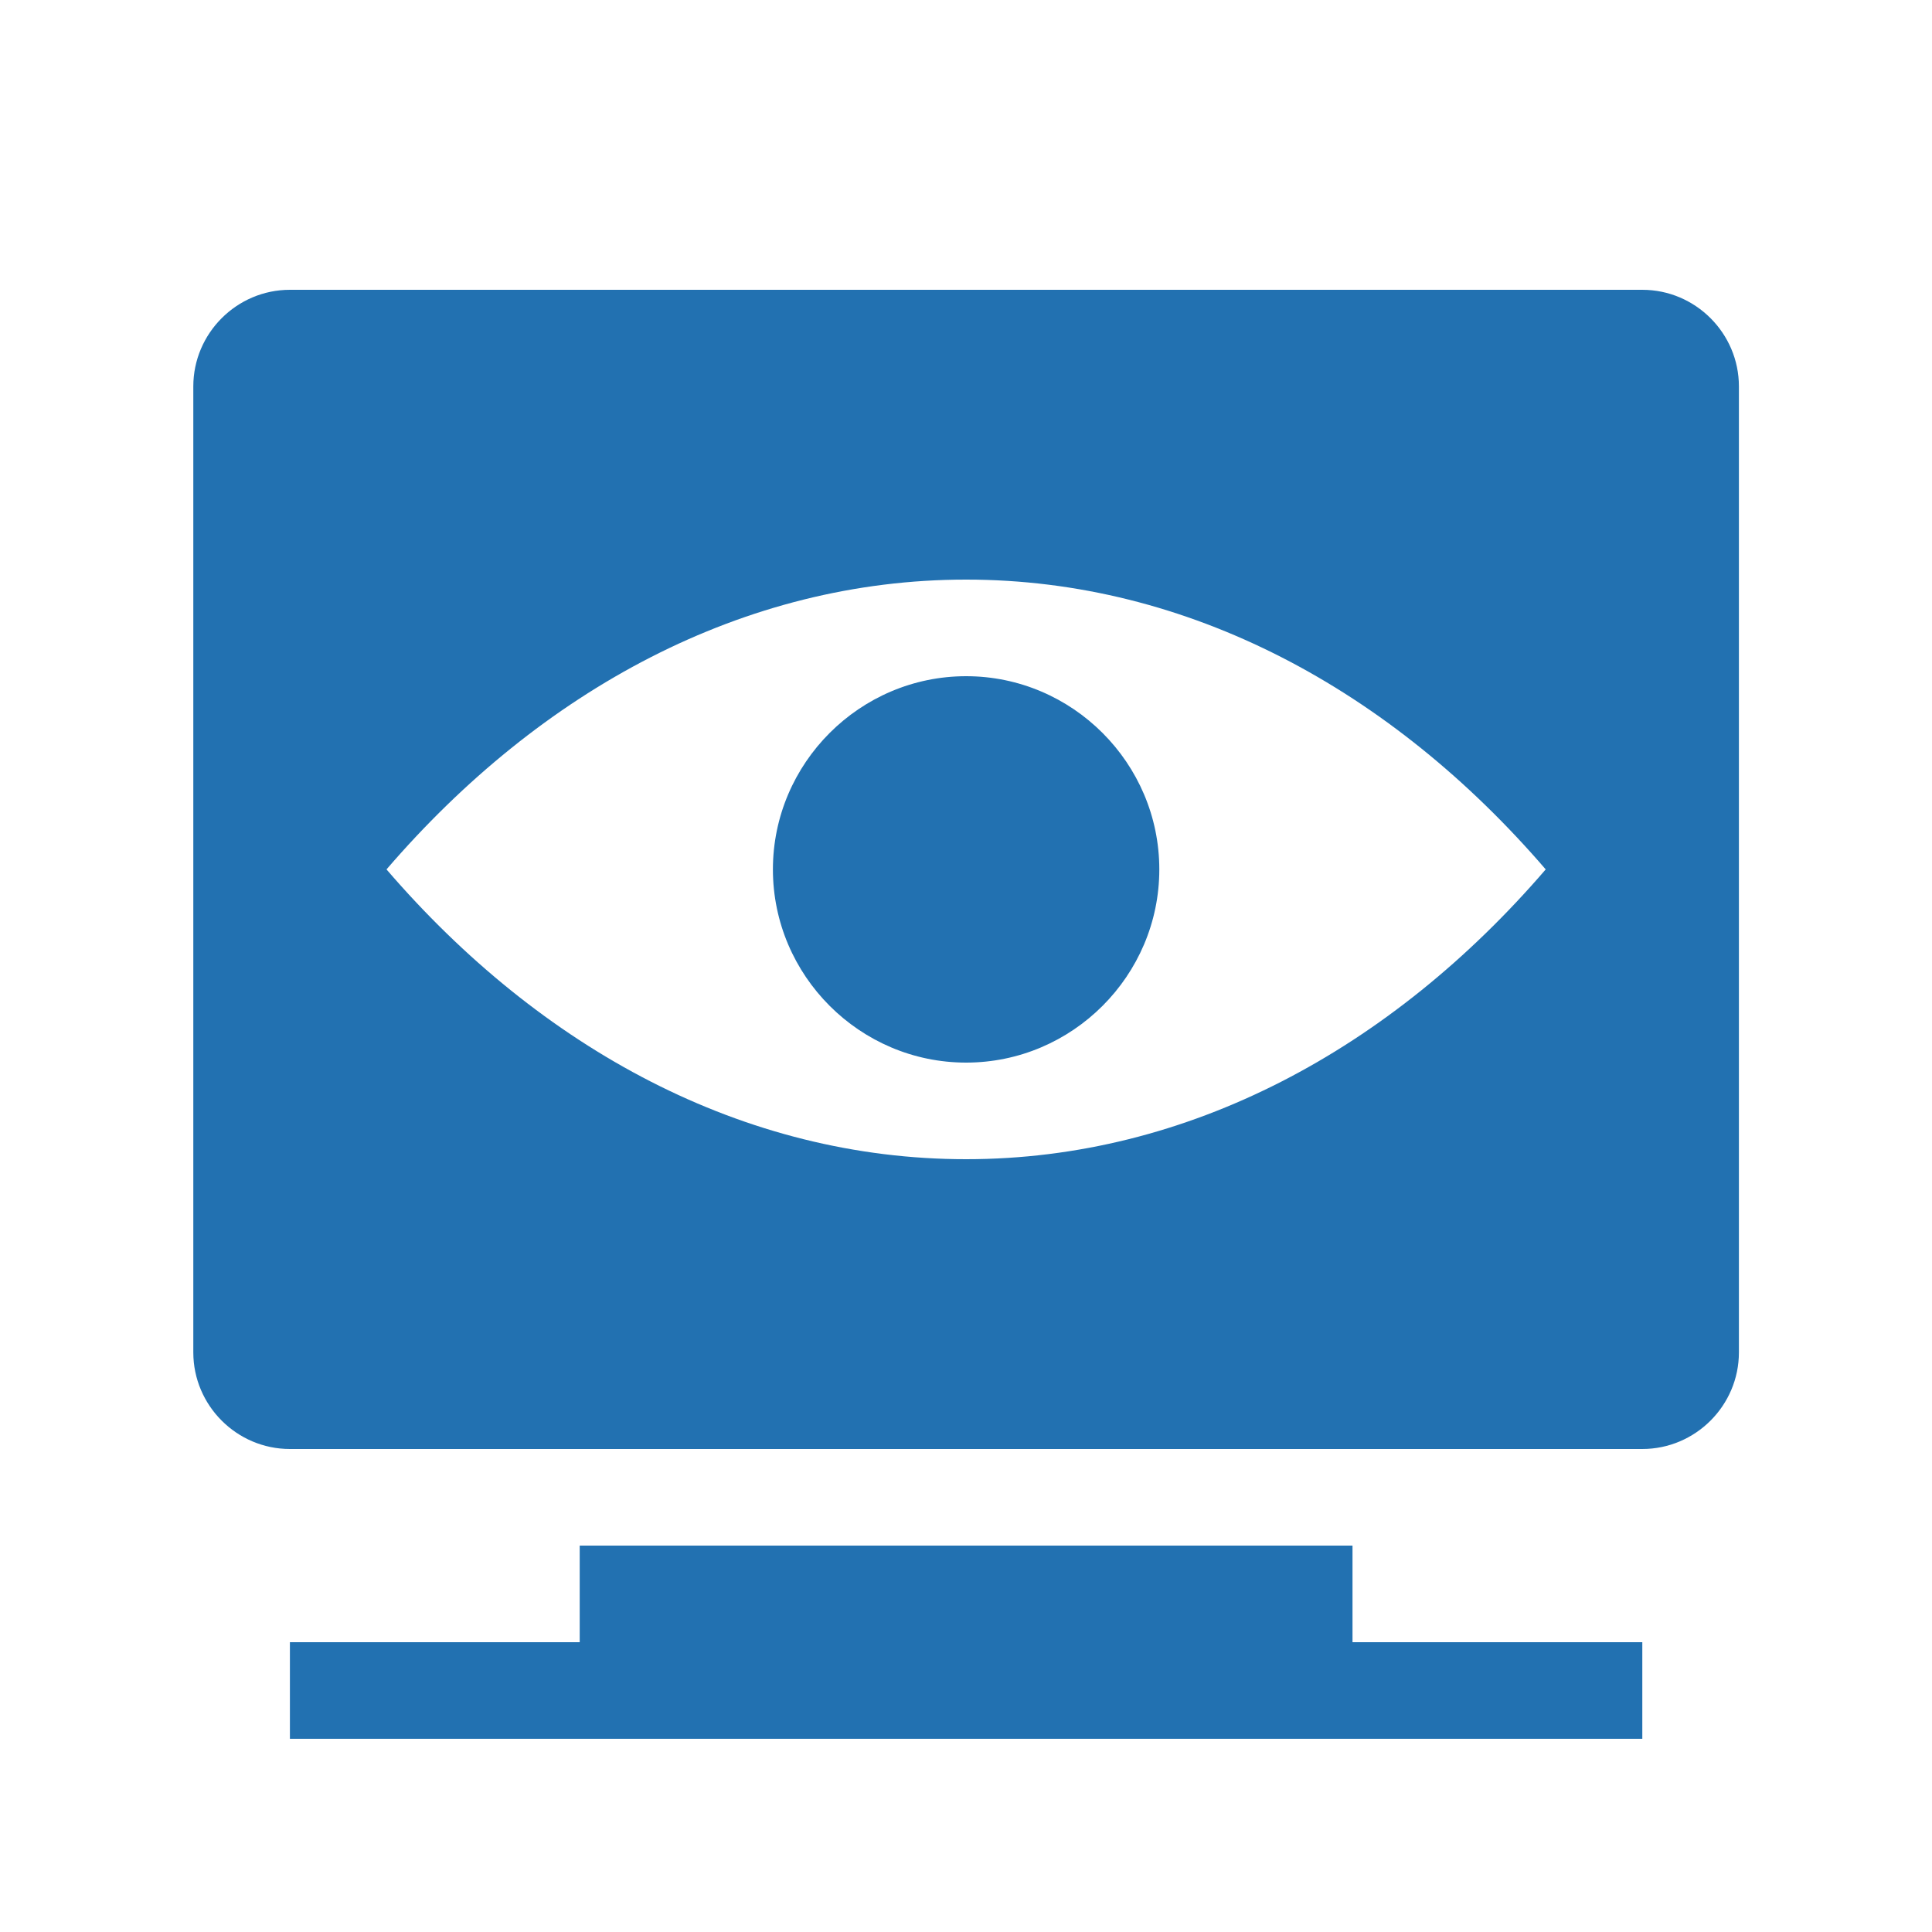 <svg width="36" height="36" viewBox="0 0 36 36" fill="none" xmlns="http://www.w3.org/2000/svg">
<path d="M32.402 25.2V7.2C32.402 6.21 31.592 5.4 30.602 5.4H5.402C4.412 5.4 3.602 6.21 3.602 7.2V25.2C3.602 26.19 4.412 27 5.402 27H30.602C31.592 27 32.402 26.19 32.402 25.2ZM18.002 10.8C22.142 10.8 25.922 12.852 28.802 16.2C25.922 19.548 22.142 21.6 18.002 21.6C13.862 21.6 10.082 19.548 7.202 16.2C10.082 12.852 13.862 10.8 18.002 10.8ZM21.602 16.2C21.602 14.22 19.982 12.6 18.002 12.6C16.022 12.6 14.402 14.22 14.402 16.2C14.402 18.18 16.022 19.8 18.002 19.8C19.982 19.8 21.602 18.18 21.602 16.2ZM25.202 30.6H30.602V32.4H5.402V30.6H10.802V28.8H25.202V30.6Z" fill="#2271B1"/>
</svg>
